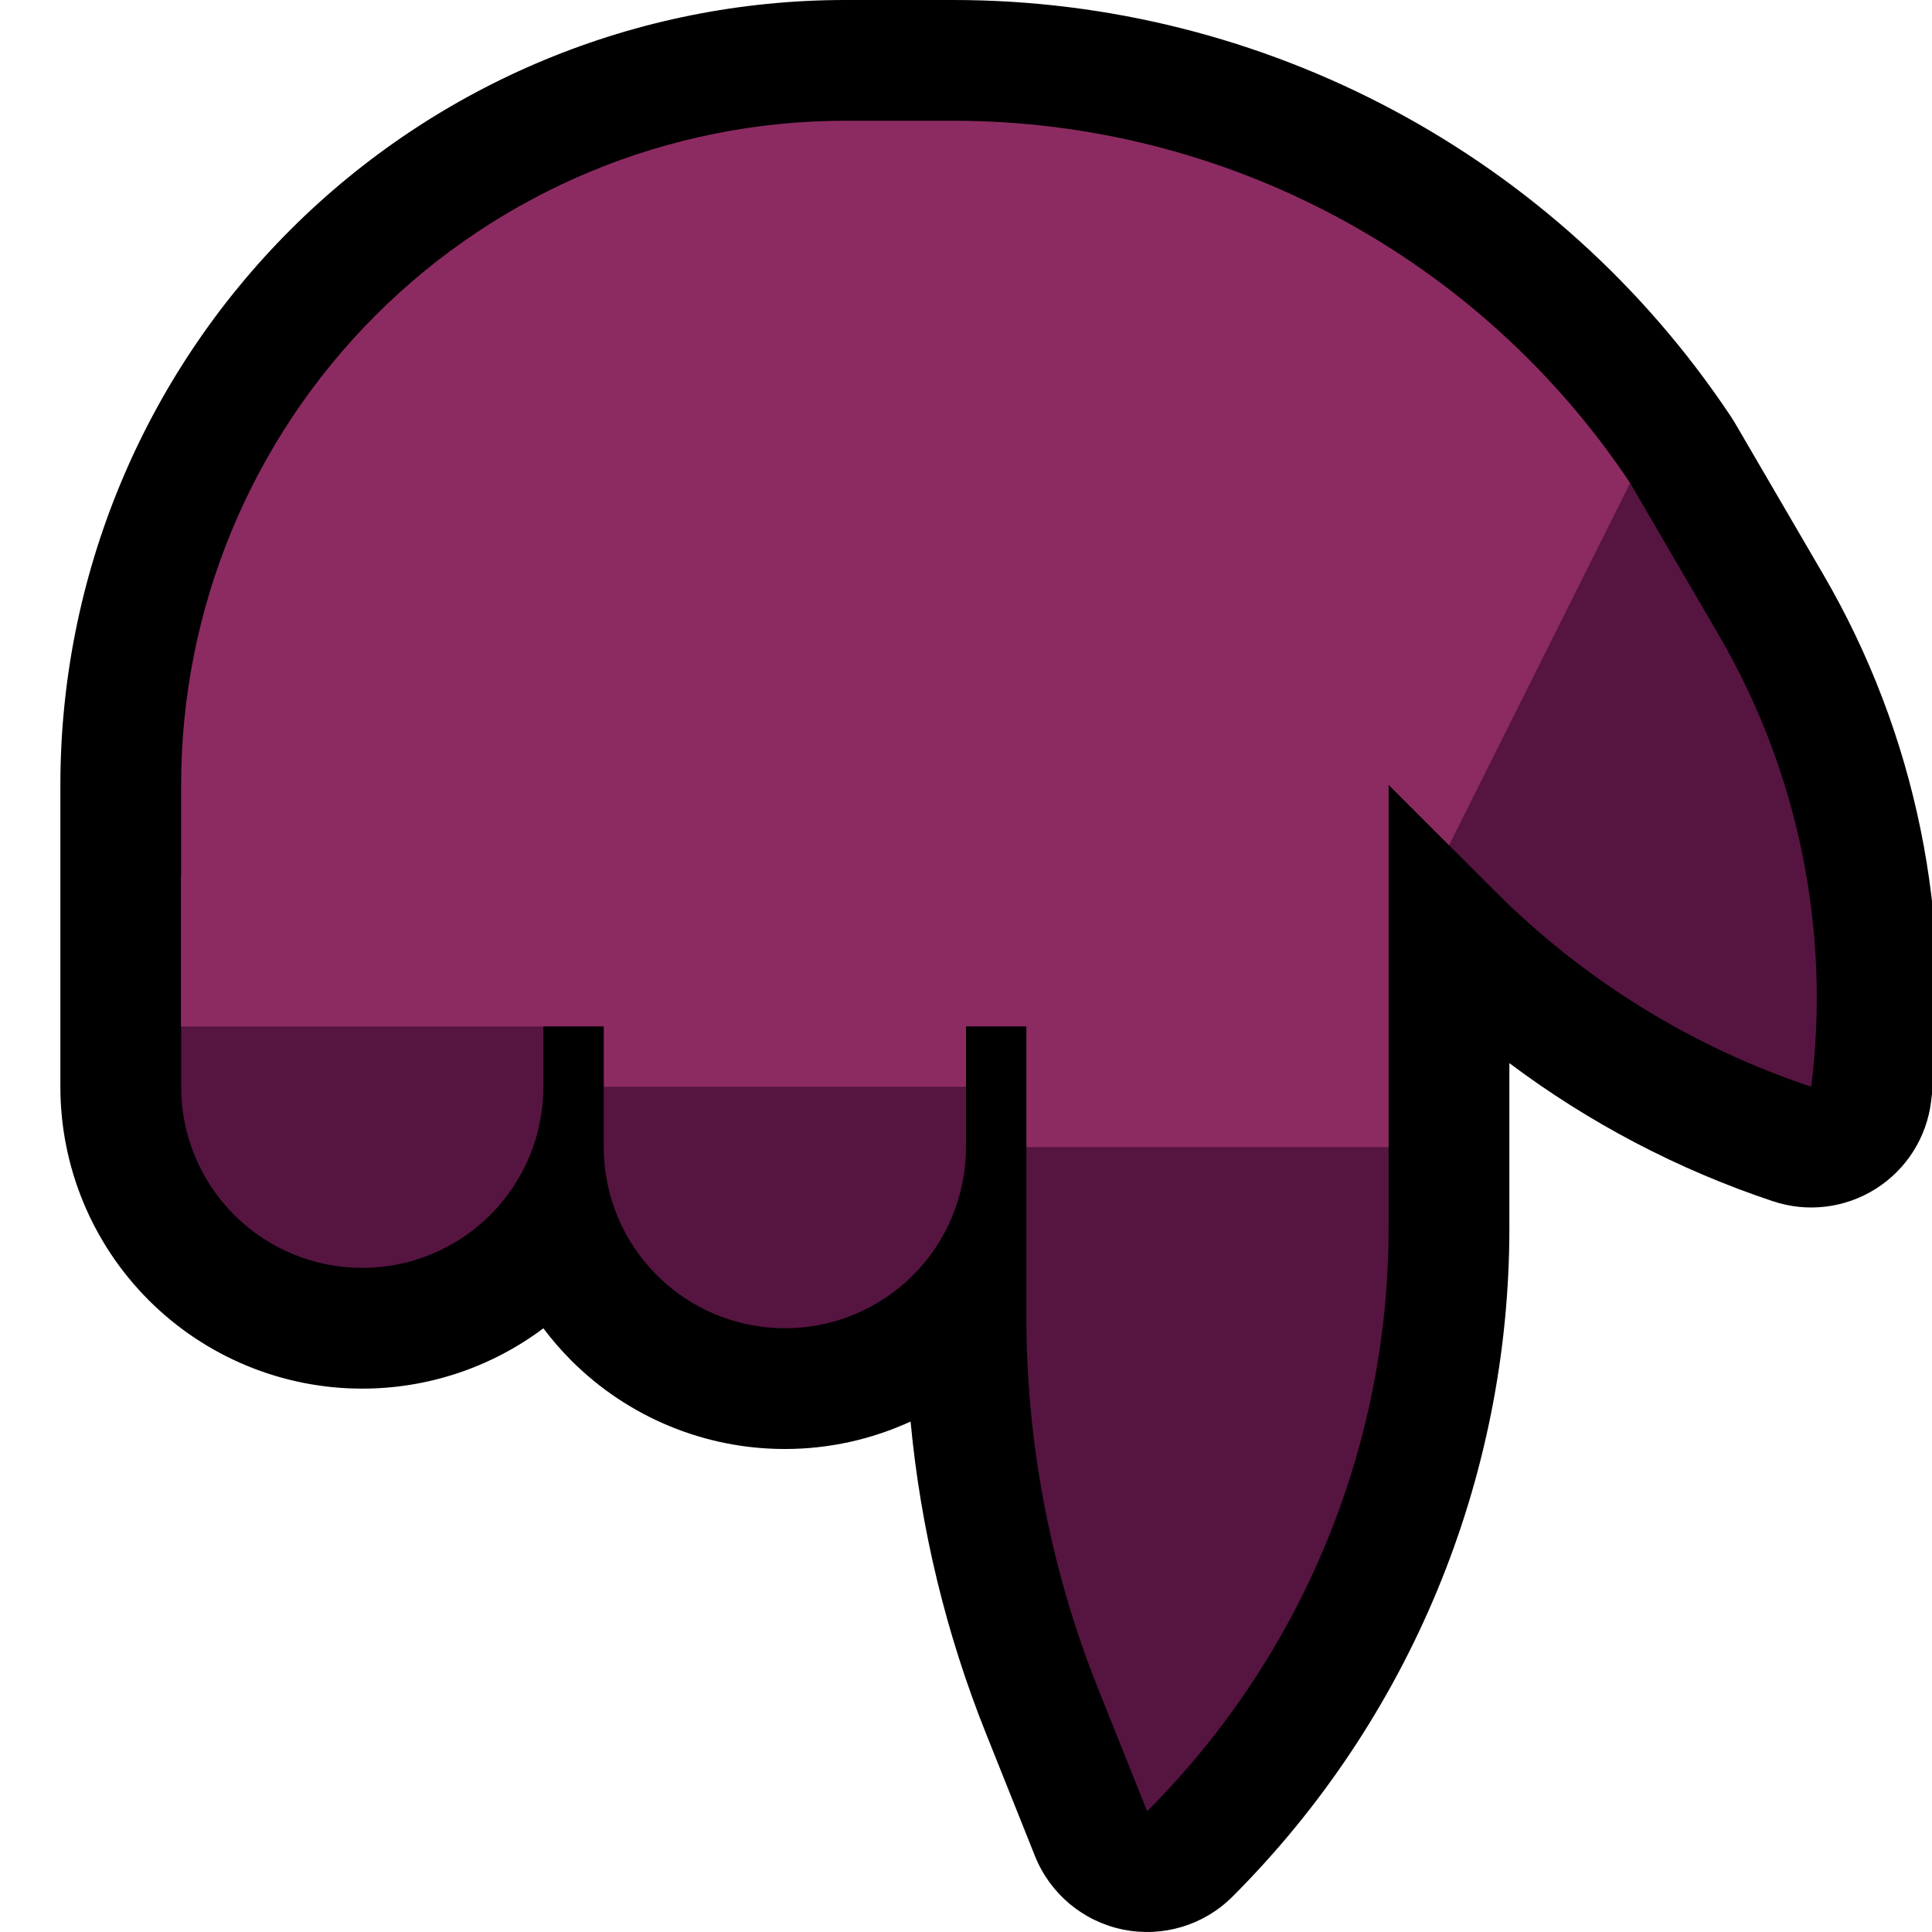 <?xml version="1.0" encoding="UTF-8"?>
<!DOCTYPE svg  PUBLIC '-//W3C//DTD SVG 1.1//EN'  'http://www.w3.org/Graphics/SVG/1.1/DTD/svg11.dtd'>
<svg clip-rule="evenodd" fill-rule="evenodd" stroke-linejoin="round" stroke-miterlimit="2" version="1.1" viewBox="0 0 32 32" xml:space="preserve" xmlns="http://www.w3.org/2000/svg" xmlns:serif="http://www.serif.com/">

    <rect id="point_down--hoof-" width="32" height="32" fill="none" serif:id="point_down [hoof]"/>
    <clipPath id="_clip1">
        <rect width="32" height="32"/>
    </clipPath>
    <g clip-path="url(#_clip1)">
        <g id="outline">
            <path d="m28.699 6.947 0.029 0.045s0.697 1.195 1.469 2.519c1.538 2.637 2.166 5.707 1.788 8.736v1e-3c-0.075 0.595-0.412 1.125-0.919 1.444s-1.13 0.395-1.698 0.205h-1e-3c-1.573-0.524-3.047-1.298-4.367-2.288v2.735c0 4.152-1.649 8.134-4.586 11.07-0.475 0.476-1.158 0.68-1.816 0.545-0.659-0.135-1.205-0.592-1.455-1.216 0 0-0.382-0.956-0.812-2.031-0.663-1.657-1.083-3.397-1.249-5.167-0.646 0.297-1.355 0.455-2.08 0.455h-4e-3c-1.326 0-2.597-0.527-3.534-1.464-0.168-0.168-0.323-0.347-0.464-0.535-0.86 0.645-1.911 0.999-2.998 0.999h-4e-3c-1.326 0-2.597-0.527-3.534-1.464s-1.464-2.208-1.464-3.534v-5.002c0-3.448 1.37-6.754 3.808-9.192s5.744-3.808 9.192-3.808h1.789c5.168 0 9.994 2.58 12.864 6.875l0.011 0.016 0.035 0.056z"/>
        </g>
        <g id="emoji">
            <path d="m19 30c2.561-2.561 4-6.035 4-9.657v-1.343l-3-1-3 1v2.802c0 2.113 0.403 4.206 1.188 6.167 0.43 1.076 0.812 2.031 0.812 2.031zm-5.998-8h-2e-3c-0.796 0-1.559-0.316-2.121-0.879-0.563-0.562-0.879-1.325-0.879-2.121v-1l1-1h4l1 1v1.002c0 0.795-0.316 1.558-0.878 2.12s-1.325 0.878-2.12 0.878zm-7-1h-4e-3c-0.795 0-1.558-0.316-2.12-0.878s-0.878-1.325-0.878-2.12v-1.002l1-1h4l1 1v1.002c0 0.795-0.316 1.558-0.878 2.12s-1.325 0.878-2.12 0.878zm23.998-3.001v1e-3c-1.973-0.658-3.765-1.765-5.236-3.236l-0.764-0.764v-4l3-2s0.697 1.195 1.469 2.519c1.317 2.258 1.855 4.886 1.531 7.48z" fill="#561441"/>
            <path d="m23 19h-6v-2h-1v1h-6v-1h-7v-4c0-2.917 1.159-5.715 3.222-7.778s4.861-3.222 7.778-3.222h1.789c4.505 0 8.712 2.252 11.211 6l-3 6-1-1v6z" fill="#8C2B62"/>
            <rect x="3" y="14.5" width="6" height="2.5" fill="#8C2B62"/>
        </g>
    </g>
</svg>
